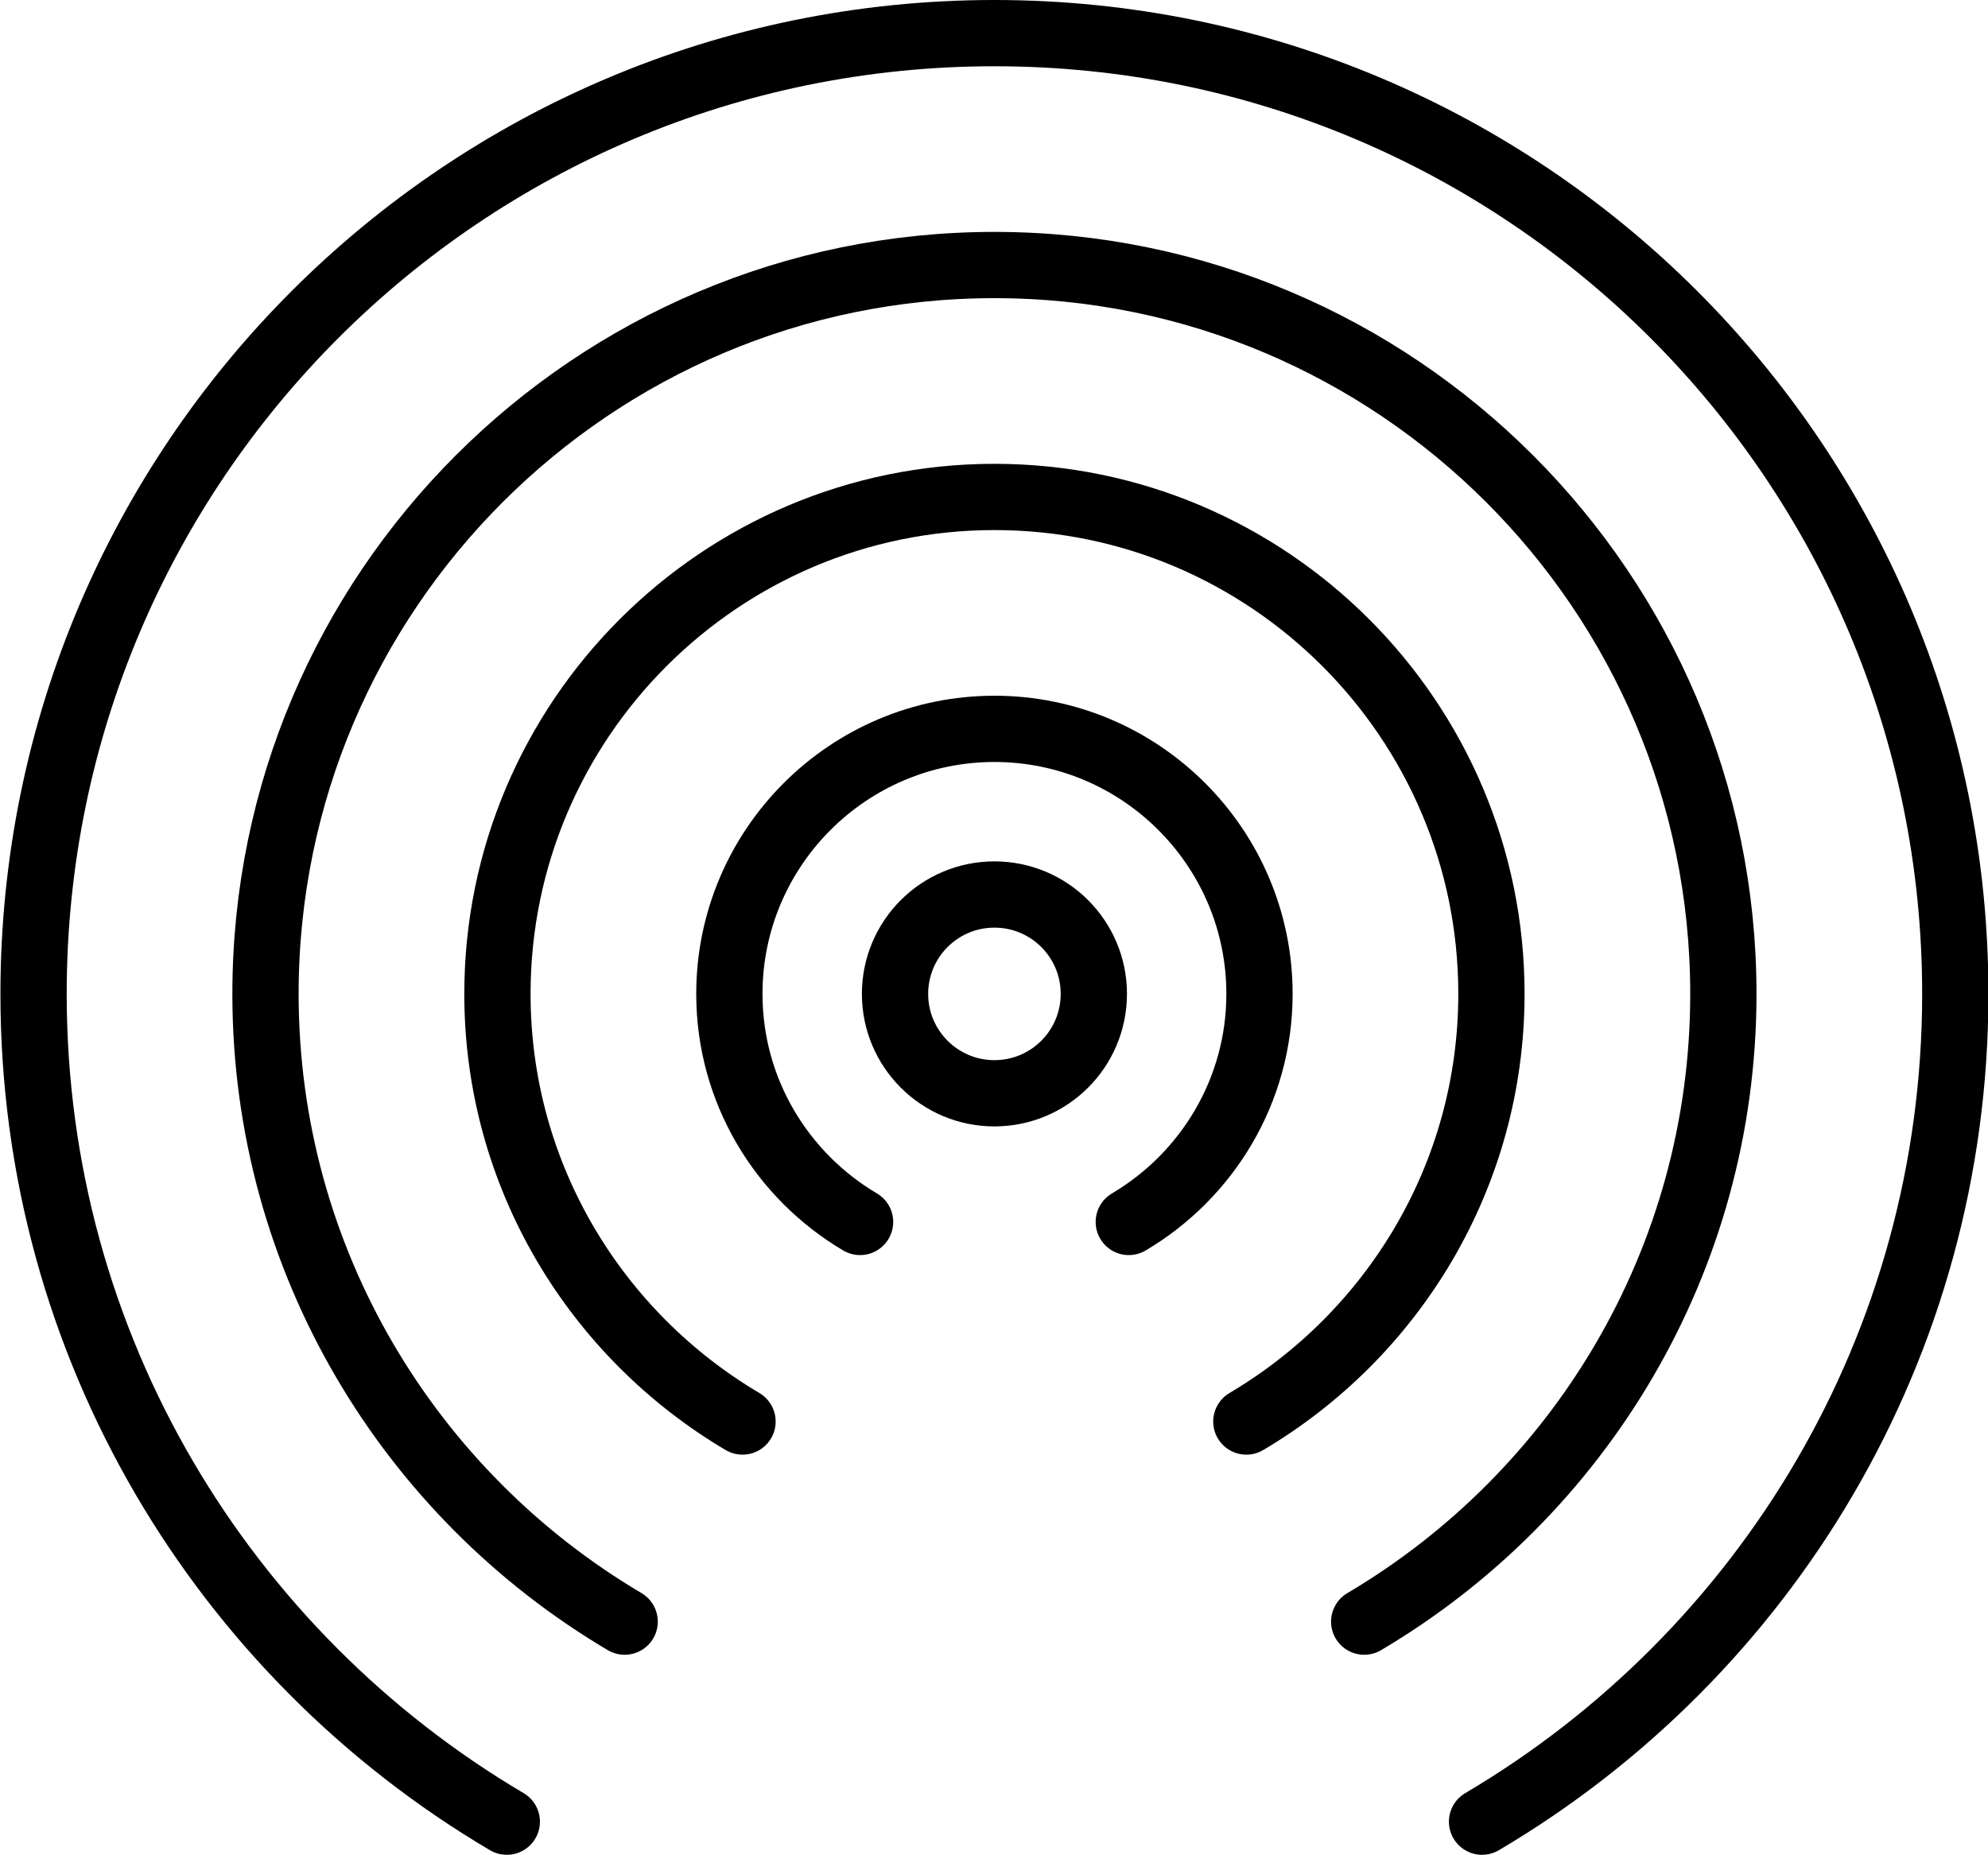 <?xml version="1.0" ?><svg height="56px" version="1.1" viewBox="0 0 60 56" width="60px" xmlns="http://www.w3.org/2000/svg" xmlns:sketch="http://www.bohemiancoding.com/sketch/ns" xmlns:xlink="http://www.w3.org/1999/xlink"><title/><desc/><defs/><g fill="none" fill-rule="evenodd" id="Page-1" stroke="none" stroke-width="1"><g id="187---Airdrop-(Outline)" stroke="#000000" stroke-width="2" transform="translate(1, 1)"><path d="M32.013,29 C32.013,30.657 30.67,32 29.013,32 C27.356,32 26.013,30.657 26.013,29 C26.013,27.343 27.356,26 29.013,26 C30.67,26 32.013,27.343 32.013,29 L32.013,29 Z" id="Stroke-576"/><path id="Stroke-578"/><path d="M33.068,35.884 C35.424,34.491 37.013,31.93 37.013,29 C37.013,24.589 33.424,21 29.013,21 C24.602,21 21.013,24.589 21.013,29 C21.013,31.93 22.602,34.491 24.958,35.884" id="Stroke-580" stroke-linecap="round"/><path id="Stroke-582"/><path d="M43.73,53.986 C52.276,48.941 58.013,39.643 58.013,29 C58.013,12.984 45.029,0 29.013,0 C12.997,0 0.013,12.984 0.013,29 C0.013,39.643 5.75,48.941 14.296,53.986" id="Stroke-584" stroke-linecap="round"/><path id="Stroke-586"/><path d="M40.173,47.948 C46.654,44.116 51.013,37.059 51.013,29 C51.013,16.869 41.144,7 29.013,7 C16.882,7 7.013,16.869 7.013,29 C7.013,37.059 11.372,44.116 17.853,47.948" id="Stroke-588" stroke-linecap="round"/><path id="Stroke-590"/><path d="M36.616,41.908 C41.034,39.295 44.013,34.495 44.013,29 C44.013,20.728 37.284,14 29.013,14 C20.742,14 14.013,20.728 14.013,29 C14.013,34.495 16.992,39.295 21.41,41.908" id="Stroke-592" stroke-linecap="round"/></g></g></svg>
